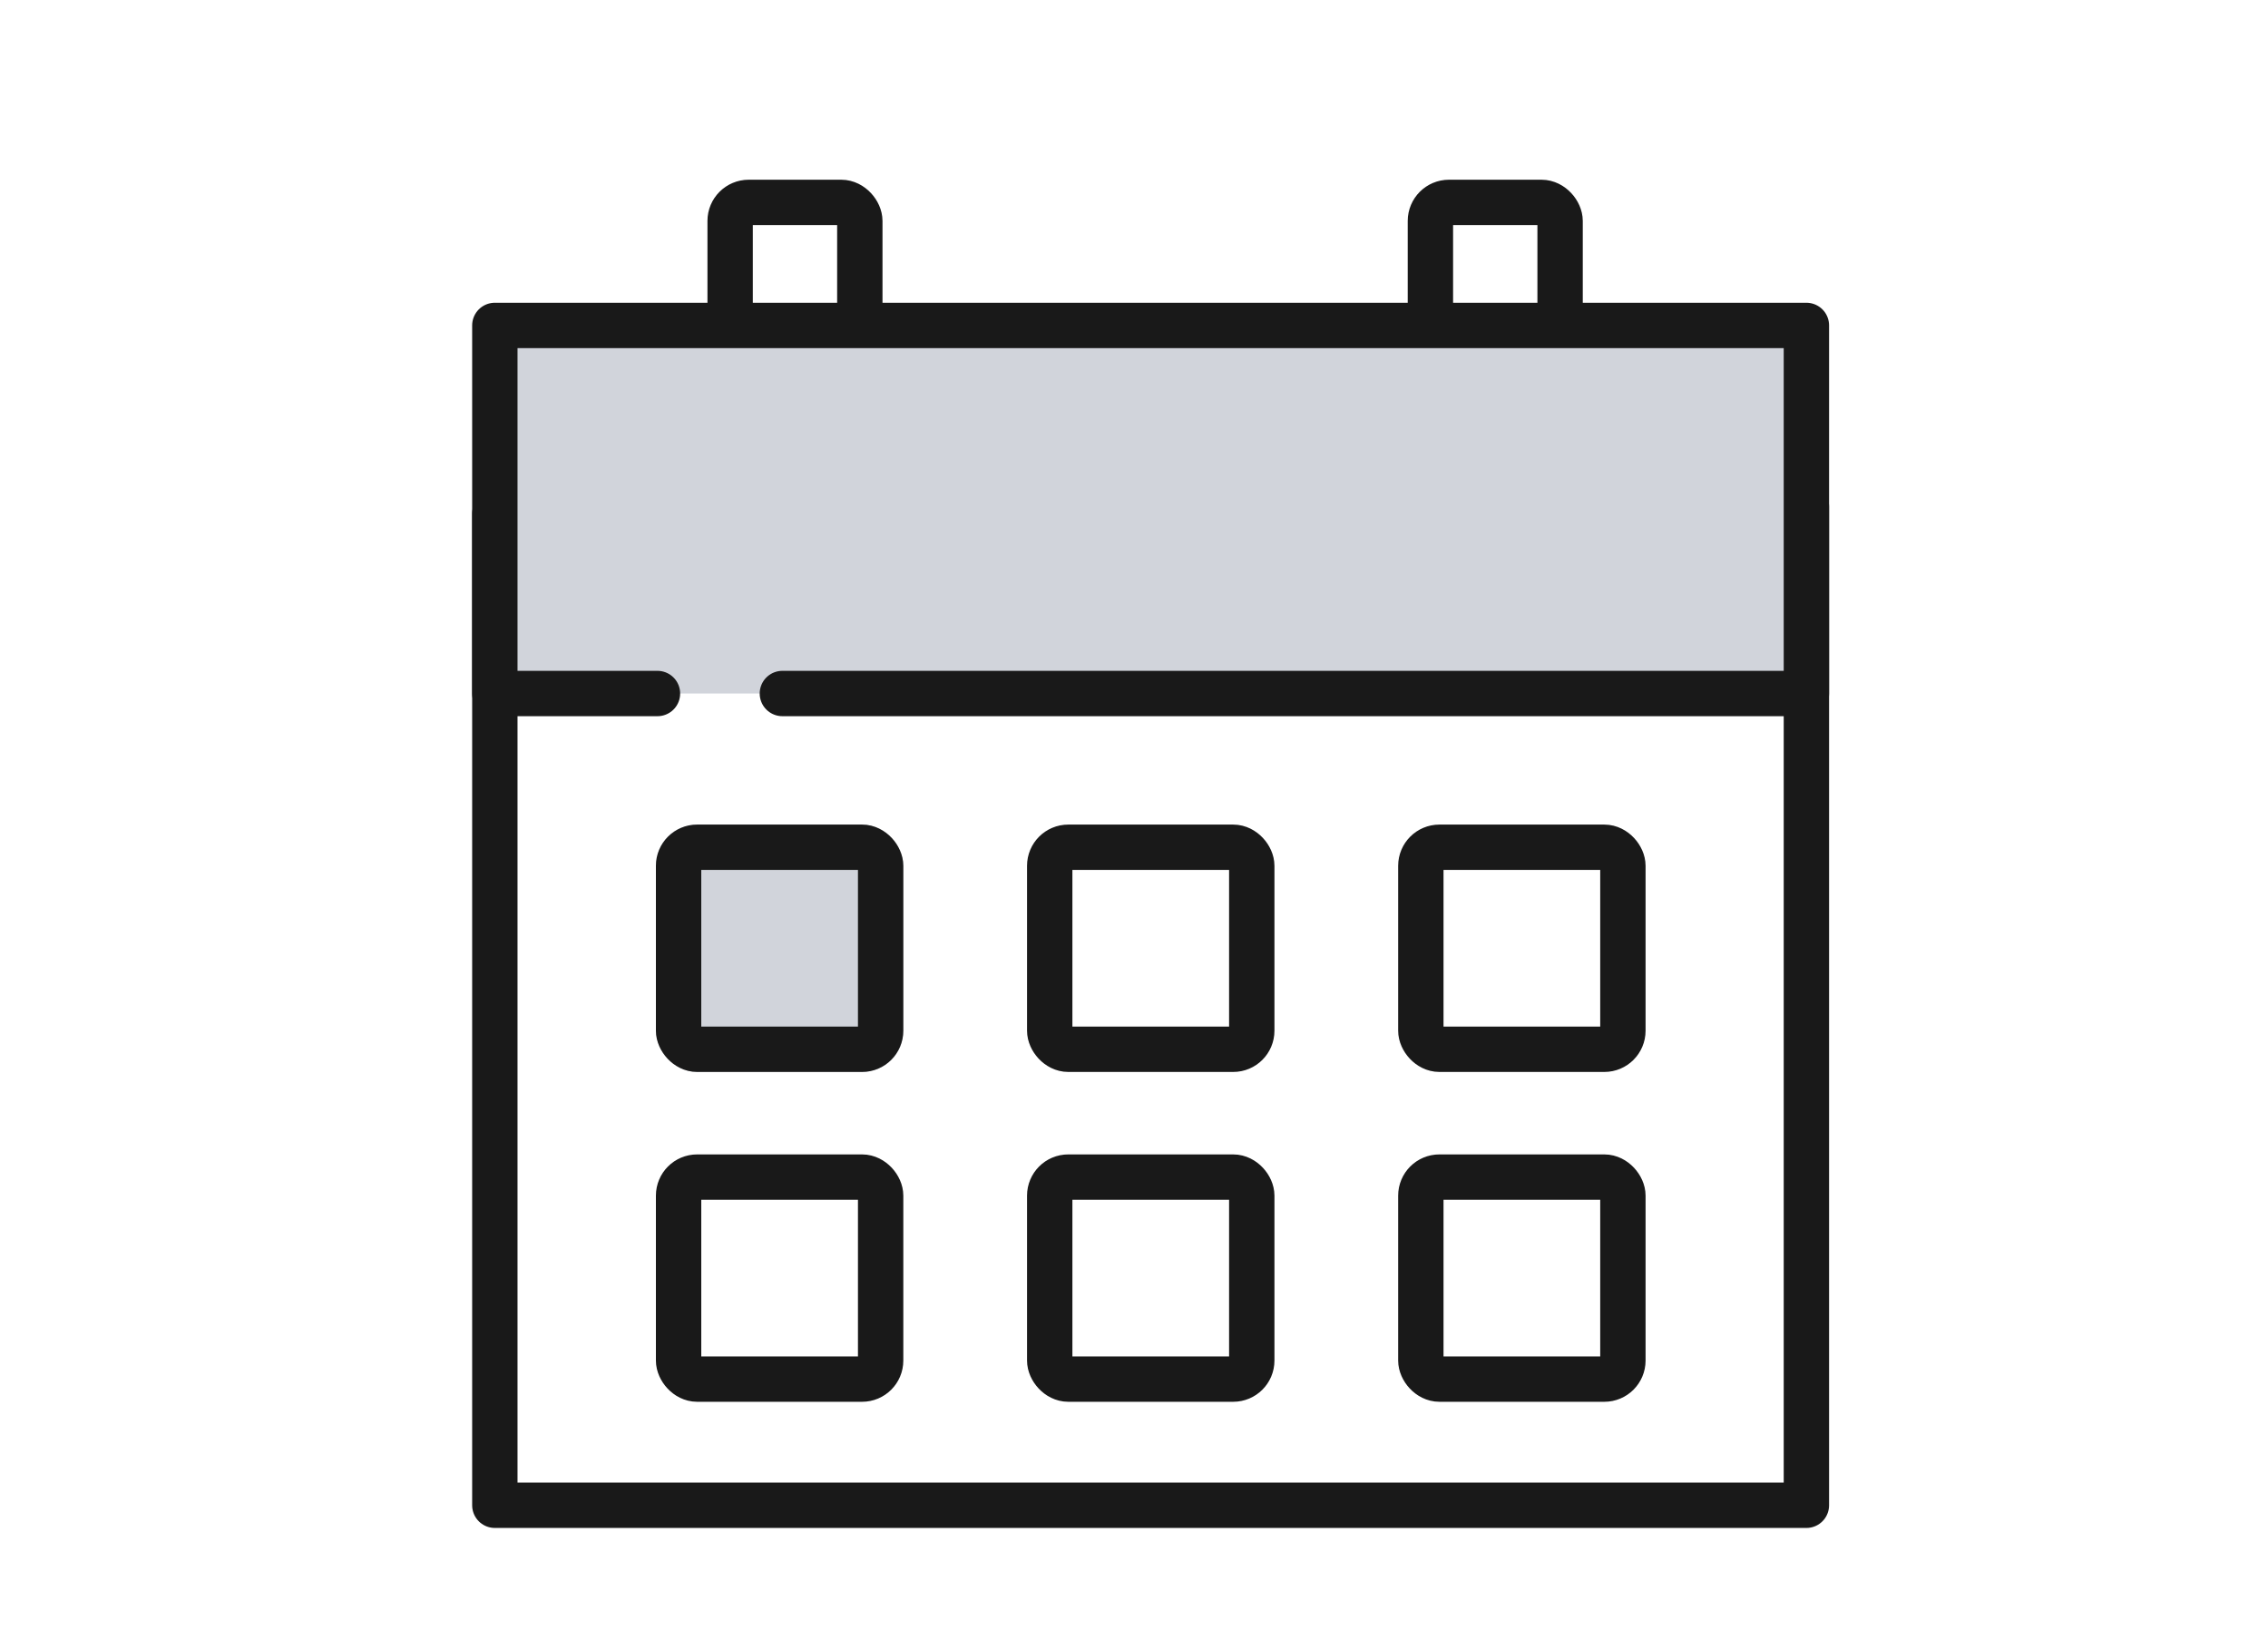 <svg xmlns="http://www.w3.org/2000/svg" xmlns:xlink="http://www.w3.org/1999/xlink" width="55" height="40" viewBox="0 0 55 40">
  <defs>
    <clipPath id="clip-icon-bw-events">
      <rect width="55" height="40"/>
    </clipPath>
  </defs>
  <g id="icon-bw-events" clip-path="url(#clip-icon-bw-events)">
    <path id="Path_3472" data-name="Path 3472" d="M-1733.073-7047.4v24.048h31.806v-24.223Z" transform="translate(1745.073 7059.862)" fill="none" stroke="#191919" stroke-linecap="round" stroke-linejoin="round" stroke-width="1.1"/>
    <g id="Rectangle_980" data-name="Rectangle 980" transform="translate(17.156 4.359)" fill="none" stroke="#191919" stroke-linecap="round" stroke-width="1.1">
      <rect width="4.245" height="6.189" rx="1" stroke="none"/>
      <rect x="0.55" y="0.55" width="3.145" height="5.089" rx="0.45" fill="none"/>
    </g>
    <g id="Rectangle_980-2" data-name="Rectangle 980" transform="translate(34.138 4.359)" fill="none" stroke="#191919" stroke-linecap="round" stroke-width="1.1">
      <rect width="4.245" height="6.189" rx="1" stroke="none"/>
      <rect x="0.55" y="0.55" width="3.145" height="5.089" rx="0.45" fill="none"/>
    </g>
    <path id="Path_3471" data-name="Path 3471" d="M-1729.129-7054.4h-3.944v-8.928h31.806v8.928H-1726.1" transform="translate(1745.073 7071.221)" fill="#d1d4db" stroke="#191919" stroke-linecap="round" stroke-linejoin="round" stroke-width="1.1"/>
    <g id="Rectangle_995" data-name="Rectangle 995" transform="translate(15.906 20)" fill="#d1d4db" stroke="#191919" stroke-linecap="round" stroke-linejoin="round" stroke-width="1.1">
      <rect width="6" height="6" rx="1" stroke="none"/>
      <rect x="0.55" y="0.55" width="4.9" height="4.9" rx="0.45" fill="none"/>
    </g>
    <g id="Rectangle_1000" data-name="Rectangle 1000" transform="translate(15.906 28)" fill="none" stroke="#191919" stroke-linecap="round" stroke-linejoin="round" stroke-width="1.1">
      <rect width="6" height="6" rx="1" stroke="none"/>
      <rect x="0.55" y="0.55" width="4.9" height="4.9" rx="0.45" fill="none"/>
    </g>
    <g id="Rectangle_996" data-name="Rectangle 996" transform="translate(24.906 20)" fill="none" stroke="#191919" stroke-linecap="round" stroke-linejoin="round" stroke-width="1.1">
      <rect width="6" height="6" rx="1" stroke="none"/>
      <rect x="0.55" y="0.55" width="4.9" height="4.9" rx="0.45" fill="none"/>
    </g>
    <g id="Rectangle_999" data-name="Rectangle 999" transform="translate(24.906 28)" fill="none" stroke="#191919" stroke-linecap="round" stroke-linejoin="round" stroke-width="1.1">
      <rect width="6" height="6" rx="1" stroke="none"/>
      <rect x="0.55" y="0.55" width="4.9" height="4.9" rx="0.45" fill="none"/>
    </g>
    <g id="Rectangle_997" data-name="Rectangle 997" transform="translate(33.906 20)" fill="none" stroke="#191919" stroke-linecap="round" stroke-linejoin="round" stroke-width="1.1">
      <rect width="6" height="6" rx="1" stroke="none"/>
      <rect x="0.55" y="0.55" width="4.9" height="4.9" rx="0.45" fill="none"/>
    </g>
    <g id="Rectangle_998" data-name="Rectangle 998" transform="translate(33.906 28)" fill="none" stroke="#191919" stroke-linecap="round" stroke-linejoin="round" stroke-width="1.1">
      <rect width="6" height="6" rx="1" stroke="none"/>
      <rect x="0.55" y="0.55" width="4.9" height="4.9" rx="0.45" fill="none"/>
    </g>
  </g>
</svg>
